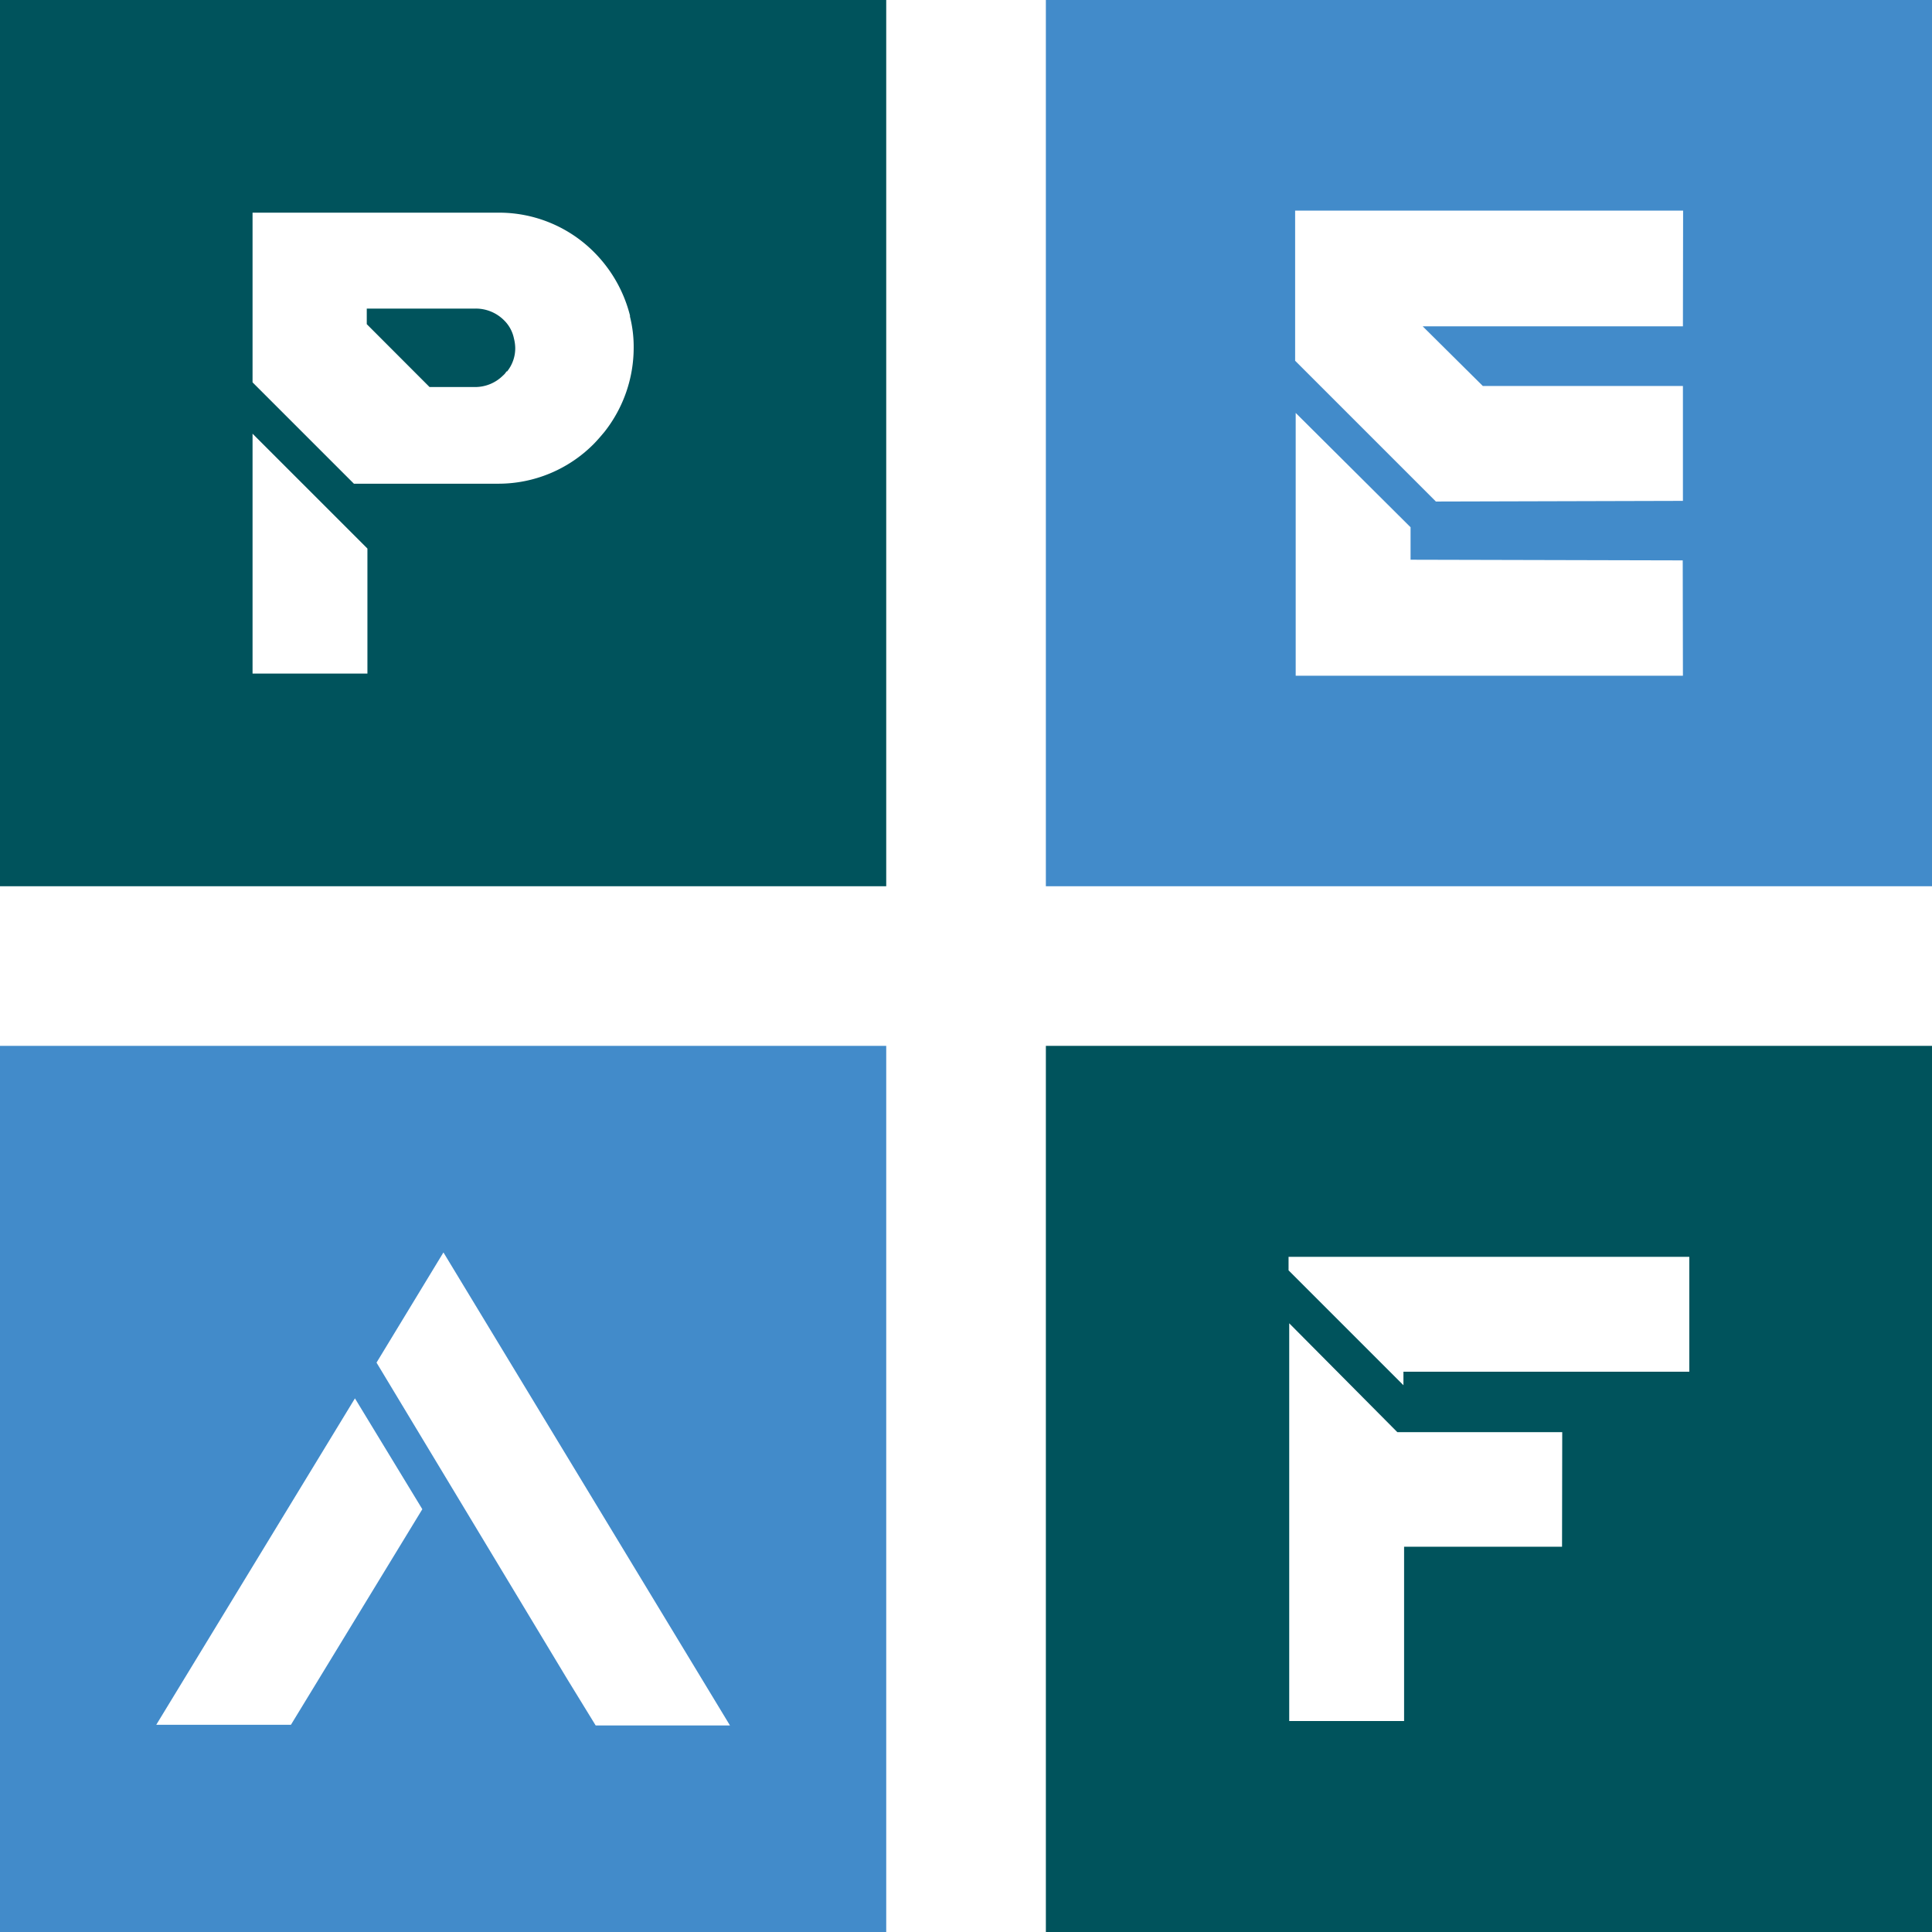 <svg id="Calque_1" data-name="Calque 1" xmlns="http://www.w3.org/2000/svg" viewBox="0 0 205.86 205.86"><defs><style>.cls-1{fill:#00535c;}.cls-2{fill:#428bca;}</style></defs><title>Plan de travail 4</title><path class="cls-1" d="M53.69,34.11a4.25,4.25,0,0,0-3-1.23H39.08v1.66l6.69,6.7H50.6a4.21,4.21,0,0,0,3-1.23,1.55,1.55,0,0,0,.36-.43h.07a3.94,3.94,0,0,0,.87-2.52,4.4,4.4,0,0,0-.14-1A3.76,3.76,0,0,0,53.69,34.11Z"/><path class="cls-1" d="M0,0V94.43H94.43V0ZM39.15,71.77H26.91V46.21L39.15,58.45ZM64.42,46c-.36.43-.72.86-1.15,1.3a14.31,14.31,0,0,1-10.22,4.24H37.71l-10.8-10.8V22.66H53.12a14.28,14.28,0,0,1,10.22,4.25,14.63,14.63,0,0,1,3.82,6.84l-.07-.15A13.18,13.18,0,0,1,67.52,37,14.49,14.49,0,0,1,64.42,46Z"/><path class="cls-2" d="M111.44,0V94.43h94.42V0Zm67.88,72H138.06v-28L150.3,56.18v3.46l29,.07Zm0-37.23H151.59L158,41.13h21.32V53.37L153,53.44l-15-15v-16h41.34Z"/><path class="cls-1" d="M111.44,111.44v94.42h94.42V111.44Zm55,53.37H149.61v18.57H137.37V141l11.52,11.6h17.57ZM180,146.16H149.54v1.44L137.3,135.36v-1.44H180Z"/><path class="cls-2" d="M0,111.44v94.42H94.43V111.44Zm31,72.34H16.65L37.82,149,45,160.81Zm32.47.07-3-4.89L40.12,145.19l7.13-11.74,30.53,50.4Z"/></svg>
